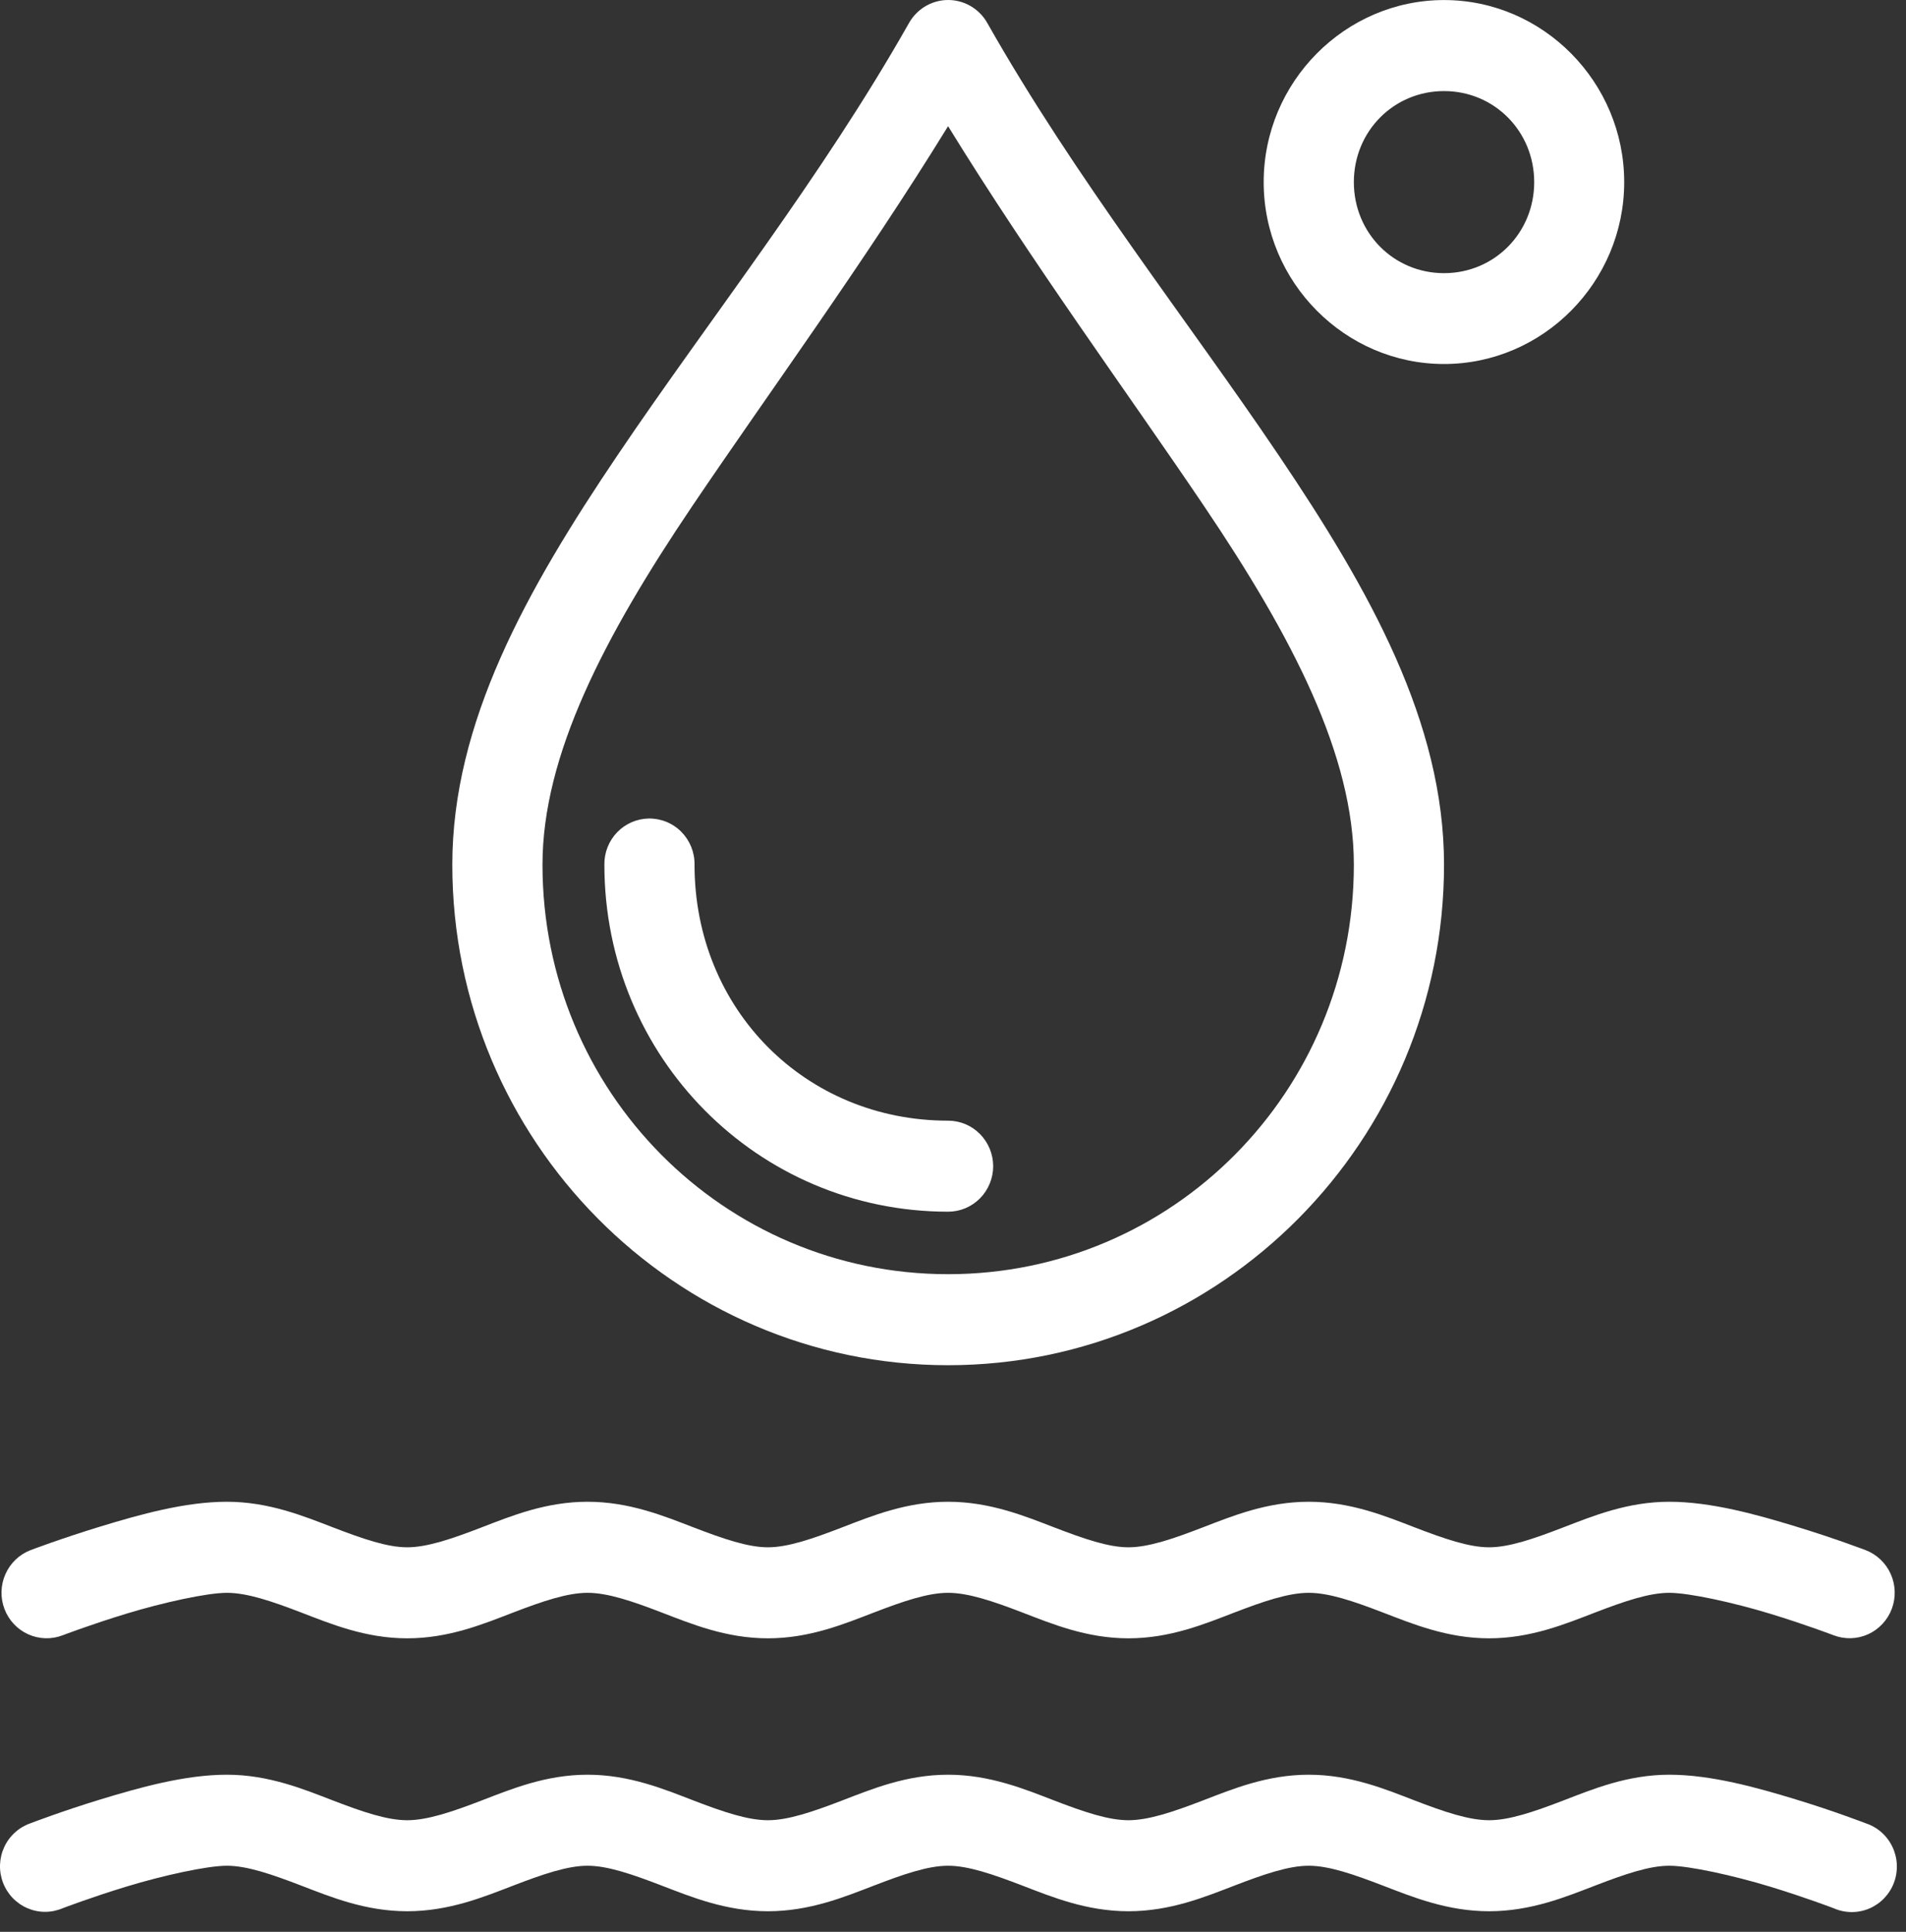 <svg width="74" height="75" viewBox="0 0 74 75" fill="none" xmlns="http://www.w3.org/2000/svg">
<rect x="0" y="0" width="74" height="75" fill="#333333" stroke="none"/>
<path d="M8.809 68.9C7.182 68.9 5.42 69.397 3.906 69.858C2.393 70.319 1.187 70.784 1.187 70.784C0.964 70.861 0.759 70.981 0.584 71.14C0.408 71.298 0.266 71.49 0.166 71.705C0.066 71.92 0.01 72.153 0.001 72.391C-0.008 72.628 0.031 72.865 0.115 73.086C0.199 73.308 0.326 73.511 0.489 73.682C0.652 73.853 0.848 73.989 1.064 74.082C1.281 74.175 1.513 74.224 1.749 74.224C1.984 74.224 2.217 74.176 2.433 74.084C2.433 74.084 3.528 73.664 4.914 73.242C6.299 72.82 8.03 72.434 8.809 72.434C9.587 72.434 10.541 72.762 11.689 73.203C12.838 73.645 14.183 74.201 15.81 74.201C17.437 74.201 18.782 73.645 19.931 73.203C21.08 72.761 22.034 72.434 22.812 72.434C23.59 72.434 24.538 72.762 25.686 73.203C26.835 73.645 28.187 74.201 29.814 74.201C31.441 74.201 32.786 73.645 33.935 73.203C35.083 72.761 36.031 72.434 36.809 72.434C37.587 72.434 38.541 72.762 39.69 73.203C40.839 73.645 42.184 74.201 43.811 74.201C45.438 74.201 46.783 73.645 47.932 73.203C49.08 72.761 50.034 72.434 50.812 72.434C51.591 72.434 52.538 72.762 53.687 73.203C54.836 73.645 56.187 74.201 57.814 74.201C59.441 74.201 60.786 73.645 61.935 73.203C63.084 72.761 64.031 72.434 64.809 72.434C65.588 72.434 67.326 72.82 68.711 73.242C70.096 73.664 71.191 74.084 71.191 74.084C71.408 74.18 71.643 74.231 71.88 74.233C72.118 74.235 72.353 74.188 72.572 74.096C72.791 74.003 72.989 73.866 73.154 73.694C73.319 73.521 73.448 73.317 73.532 73.093C73.616 72.869 73.654 72.63 73.644 72.39C73.634 72.151 73.575 71.916 73.472 71.7C73.37 71.484 73.224 71.291 73.045 71.134C72.866 70.976 72.657 70.857 72.431 70.784C72.431 70.784 71.232 70.319 69.718 69.858C68.205 69.397 66.436 68.9 64.809 68.9C63.182 68.9 61.837 69.462 60.688 69.904C59.54 70.345 58.592 70.667 57.814 70.667C57.036 70.667 56.082 70.346 54.933 69.904C53.785 69.462 52.439 68.9 50.812 68.9C49.185 68.9 47.84 69.462 46.691 69.904C45.543 70.345 44.589 70.667 43.811 70.667C43.033 70.667 42.085 70.346 40.936 69.904C39.788 69.462 38.436 68.9 36.809 68.9C35.182 68.9 33.837 69.462 32.688 69.904C31.539 70.345 30.592 70.667 29.814 70.667C29.036 70.667 28.082 70.346 26.933 69.904C25.784 69.462 24.439 68.9 22.812 68.9C21.185 68.9 19.84 69.462 18.691 69.904C17.542 70.345 16.588 70.667 15.81 70.667C15.032 70.667 14.085 70.346 12.936 69.904C11.787 69.462 10.436 68.9 8.809 68.9Z" fill="white"/>
<path d="M8.809 58.303C7.182 58.303 5.42 58.801 3.906 59.262C2.393 59.723 1.187 60.181 1.187 60.181C0.753 60.348 0.402 60.682 0.212 61.111C0.021 61.538 0.007 62.025 0.173 62.464C0.338 62.902 0.669 63.256 1.093 63.448C1.517 63.64 1.999 63.654 2.433 63.487C2.433 63.487 3.528 63.068 4.914 62.646C6.299 62.224 8.03 61.838 8.809 61.838C9.587 61.838 10.541 62.159 11.689 62.601C12.838 63.042 14.183 63.605 15.81 63.605C17.437 63.605 18.783 63.042 19.931 62.601C21.08 62.159 22.034 61.838 22.812 61.838C23.59 61.838 24.538 62.159 25.686 62.601C26.835 63.042 28.187 63.605 29.814 63.605C31.441 63.605 32.786 63.042 33.935 62.601C35.083 62.159 36.031 61.838 36.809 61.838C37.587 61.838 38.541 62.159 39.69 62.601C40.839 63.042 42.184 63.605 43.811 63.605C45.438 63.605 46.783 63.042 47.932 62.601C49.08 62.159 50.034 61.838 50.812 61.838C51.591 61.838 52.538 62.159 53.687 62.601C54.836 63.042 56.187 63.605 57.814 63.605C59.441 63.605 60.786 63.042 61.935 62.601C63.084 62.159 64.031 61.838 64.809 61.838C65.588 61.838 67.326 62.224 68.711 62.646C70.096 63.068 71.191 63.487 71.191 63.487C71.625 63.653 72.107 63.638 72.531 63.446C72.954 63.253 73.284 62.899 73.449 62.46C73.613 62.022 73.598 61.535 73.407 61.108C73.217 60.681 72.865 60.347 72.431 60.181C72.431 60.181 71.232 59.723 69.718 59.262C68.205 58.801 66.436 58.303 64.809 58.303C63.182 58.303 61.837 58.859 60.688 59.301C59.54 59.743 58.592 60.071 57.814 60.071C57.036 60.071 56.082 59.743 54.933 59.301C53.785 58.859 52.44 58.303 50.812 58.303C49.185 58.303 47.84 58.859 46.691 59.301C45.543 59.743 44.589 60.071 43.811 60.071C43.033 60.071 42.085 59.743 40.936 59.301C39.788 58.859 38.436 58.303 36.809 58.303C35.182 58.303 33.837 58.859 32.688 59.301C31.539 59.743 30.592 60.071 29.814 60.071C29.036 60.071 28.082 59.743 26.933 59.301C25.784 58.859 24.439 58.303 22.812 58.303C21.185 58.303 19.84 58.859 18.691 59.301C17.542 59.743 16.588 60.071 15.81 60.071C15.032 60.071 14.085 59.743 12.936 59.301C11.787 58.859 10.436 58.303 8.809 58.303Z" fill="white"/>
<path fill-rule="evenodd" clip-rule="evenodd" d="M36.725 0.002C36.431 0.017 36.145 0.107 35.895 0.263C35.644 0.419 35.436 0.637 35.291 0.895C31.881 6.921 27.545 12.384 23.988 17.654C20.43 22.923 17.561 28.052 17.561 33.571C17.561 44.282 26.198 53.002 36.809 53.002C47.42 53.002 56.064 44.282 56.064 33.571C56.064 28.052 53.188 22.923 49.63 17.654C46.073 12.384 41.744 6.921 38.333 0.895C38.174 0.611 37.939 0.377 37.655 0.219C37.371 0.061 37.049 -0.014 36.725 0.002ZM36.809 4.899C40.085 10.223 43.757 15.219 46.743 19.642C50.186 24.742 52.563 29.332 52.563 33.571C52.563 42.373 45.528 49.468 36.809 49.468C28.09 49.468 21.062 42.373 21.062 33.571C21.062 29.332 23.439 24.742 26.881 19.642C29.867 15.22 33.533 10.222 36.809 4.899Z" fill="white"/>
<path fill-rule="evenodd" clip-rule="evenodd" d="M56.064 0.002C52.218 0.002 49.062 3.189 49.062 7.071C49.062 10.952 52.218 14.132 56.064 14.132C59.909 14.132 63.059 10.952 63.059 7.071C63.059 3.189 59.909 0.002 56.064 0.002ZM56.064 3.536C58.017 3.536 59.565 5.098 59.565 7.071C59.565 9.043 58.017 10.605 56.064 10.605C54.11 10.605 52.563 9.043 52.563 7.071C52.563 5.098 54.11 3.536 56.064 3.536Z" fill="white"/>
<path fill-rule="evenodd" clip-rule="evenodd" d="M25.189 31.777C24.959 31.781 24.732 31.83 24.521 31.922C24.31 32.014 24.119 32.147 23.959 32.313C23.799 32.48 23.673 32.677 23.588 32.892C23.503 33.108 23.461 33.339 23.465 33.571C23.465 41.039 29.411 47.042 36.809 47.042C37.039 47.042 37.267 46.997 37.479 46.908C37.691 46.819 37.884 46.689 38.047 46.525C38.209 46.361 38.338 46.166 38.426 45.951C38.514 45.737 38.56 45.507 38.56 45.275C38.56 45.043 38.514 44.813 38.426 44.599C38.338 44.385 38.209 44.19 38.047 44.026C37.884 43.861 37.691 43.731 37.479 43.642C37.267 43.554 37.039 43.508 36.809 43.508C31.256 43.508 26.965 39.177 26.965 33.571C26.969 33.334 26.925 33.099 26.837 32.88C26.749 32.661 26.619 32.462 26.453 32.295C26.287 32.127 26.09 31.995 25.873 31.907C25.656 31.818 25.423 31.774 25.189 31.777Z" fill="white"/>
</svg>
